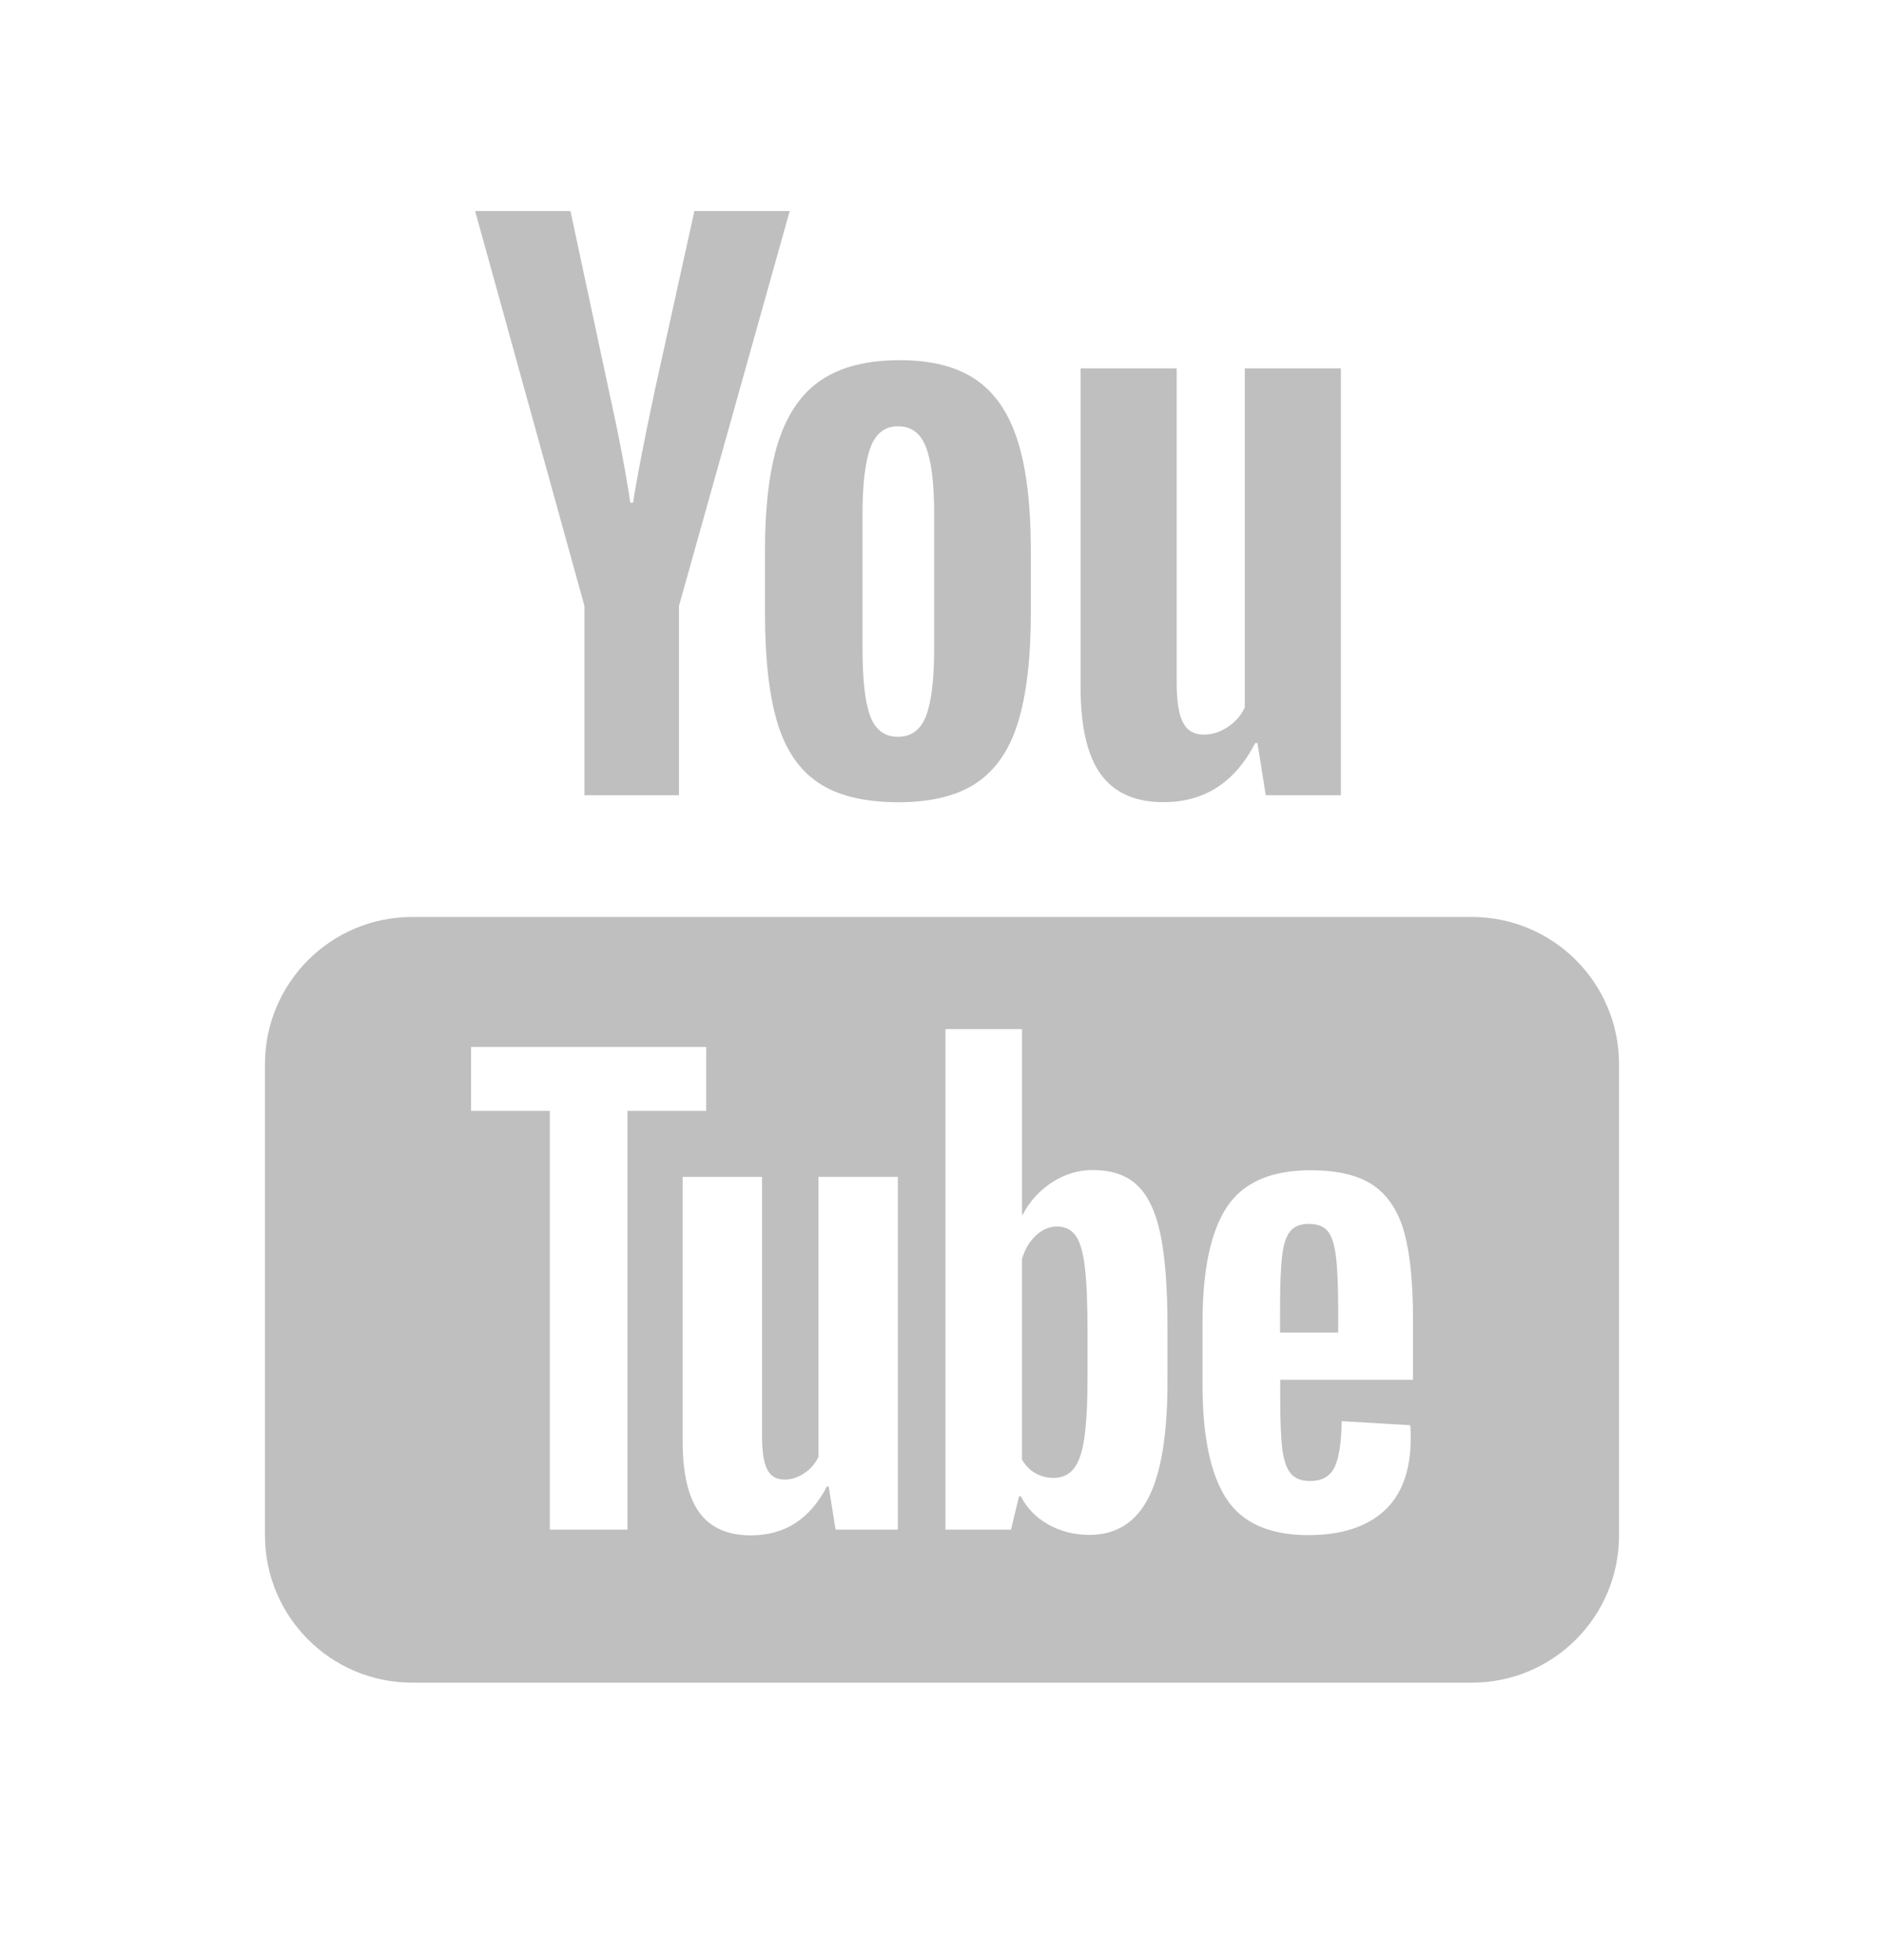 <svg width="25" height="26" viewBox="0 0 25 26" fill="none" xmlns="http://www.w3.org/2000/svg">
<path d="M6.305 2.8L7.755 8.037H7.755V10.549H9.01V8.037L10.479 2.8H9.214L8.688 5.183C8.54 5.878 8.445 6.374 8.401 6.669H8.364C8.303 6.257 8.207 5.758 8.078 5.174L7.57 2.8H6.305ZM11.943 4.778C11.517 4.778 11.174 4.861 10.913 5.031C10.651 5.2 10.459 5.47 10.335 5.839C10.213 6.209 10.151 6.698 10.151 7.308V8.129C10.151 8.732 10.205 9.215 10.313 9.579C10.421 9.942 10.602 10.21 10.857 10.382C11.113 10.554 11.466 10.641 11.916 10.642C12.353 10.642 12.699 10.558 12.954 10.388C13.209 10.219 13.394 9.952 13.508 9.585C13.621 9.218 13.679 8.734 13.679 8.131V7.308C13.679 6.698 13.62 6.211 13.503 5.844C13.386 5.478 13.203 5.208 12.949 5.036C12.697 4.864 12.361 4.778 11.943 4.778ZM14.339 4.887V9.116C14.339 9.64 14.429 10.026 14.607 10.271C14.786 10.517 15.063 10.641 15.439 10.641C15.981 10.641 16.387 10.38 16.657 9.856H16.686L16.796 10.549H17.793V4.887H16.518V9.384C16.47 9.49 16.395 9.575 16.293 9.643C16.191 9.711 16.085 9.745 15.974 9.745C15.844 9.745 15.752 9.691 15.697 9.583C15.641 9.476 15.614 9.296 15.614 9.043V4.887H14.339ZM11.916 5.655C12.094 5.655 12.219 5.748 12.289 5.936C12.361 6.123 12.396 6.42 12.396 6.827V8.591C12.396 9.01 12.36 9.312 12.289 9.496C12.219 9.681 12.093 9.773 11.916 9.774C11.738 9.774 11.614 9.681 11.546 9.496C11.478 9.312 11.445 9.009 11.445 8.591V6.827C11.445 6.421 11.481 6.124 11.551 5.936C11.621 5.749 11.743 5.655 11.916 5.655ZM5.469 12.164C4.39 12.164 3.516 13.039 3.516 14.117V20.367C3.516 21.446 4.39 22.321 5.469 22.321H19.531C20.61 22.321 21.484 21.446 21.484 20.367V14.117C21.484 13.039 20.61 12.164 19.531 12.164H5.469ZM12.546 13.651H13.562V16.116H13.57C13.661 15.938 13.791 15.795 13.959 15.685C14.127 15.576 14.307 15.521 14.501 15.521C14.751 15.521 14.947 15.588 15.088 15.72C15.229 15.852 15.333 16.066 15.396 16.361C15.459 16.657 15.492 17.067 15.492 17.59V18.33H15.492C15.492 19.027 15.408 19.539 15.24 19.868C15.072 20.196 14.81 20.361 14.454 20.361C14.255 20.361 14.075 20.314 13.911 20.223C13.748 20.132 13.627 20.007 13.546 19.849H13.522L13.416 20.291H12.546V13.651ZM6.25 13.888H9.371V14.736H8.326V20.291H7.296V14.736H6.25V13.888ZM17.391 15.524C17.752 15.524 18.029 15.591 18.223 15.723C18.415 15.855 18.552 16.062 18.632 16.341C18.71 16.62 18.75 17.007 18.75 17.5V18.302V18.303H16.988V18.54C16.988 18.84 16.997 19.066 17.015 19.215C17.033 19.365 17.07 19.476 17.126 19.544C17.182 19.612 17.267 19.646 17.384 19.646C17.542 19.646 17.65 19.584 17.709 19.463C17.768 19.341 17.799 19.137 17.804 18.852L18.713 18.906C18.717 18.945 18.72 19.003 18.72 19.073C18.72 19.506 18.602 19.83 18.366 20.043C18.129 20.258 17.794 20.364 17.361 20.364C16.843 20.364 16.479 20.2 16.27 19.875C16.06 19.549 15.957 19.046 15.957 18.364V17.547C15.957 16.845 16.066 16.333 16.282 16.009C16.498 15.685 16.867 15.524 17.391 15.524ZM10.86 15.611H11.914V20.289H11.912V20.291H11.088L10.996 19.718H10.973C10.749 20.151 10.413 20.367 9.966 20.367C9.655 20.367 9.427 20.266 9.279 20.062C9.131 19.859 9.058 19.54 9.058 19.108V15.612H10.112V19.047C10.112 19.255 10.135 19.405 10.181 19.493C10.227 19.583 10.303 19.627 10.41 19.627C10.501 19.627 10.589 19.599 10.673 19.542C10.758 19.486 10.819 19.414 10.86 19.328V15.611ZM17.368 16.235C17.256 16.235 17.174 16.268 17.12 16.334C17.066 16.4 17.03 16.509 17.014 16.659C16.995 16.808 16.986 17.037 16.986 17.342V17.677H17.757V17.342C17.757 17.041 17.746 16.814 17.726 16.659C17.707 16.503 17.671 16.394 17.617 16.33C17.564 16.267 17.481 16.235 17.368 16.235ZM14.027 16.27C13.925 16.27 13.831 16.309 13.744 16.391C13.658 16.473 13.596 16.578 13.561 16.704V19.36C13.608 19.442 13.667 19.503 13.741 19.544C13.814 19.583 13.894 19.605 13.981 19.605C14.093 19.605 14.181 19.565 14.248 19.483C14.314 19.402 14.362 19.265 14.389 19.071C14.417 18.879 14.431 18.611 14.431 18.27V17.667C14.431 17.301 14.42 17.019 14.397 16.82C14.375 16.621 14.334 16.478 14.276 16.395C14.218 16.312 14.135 16.27 14.027 16.27Z" fill="#BFBFBF"/>
</svg>
